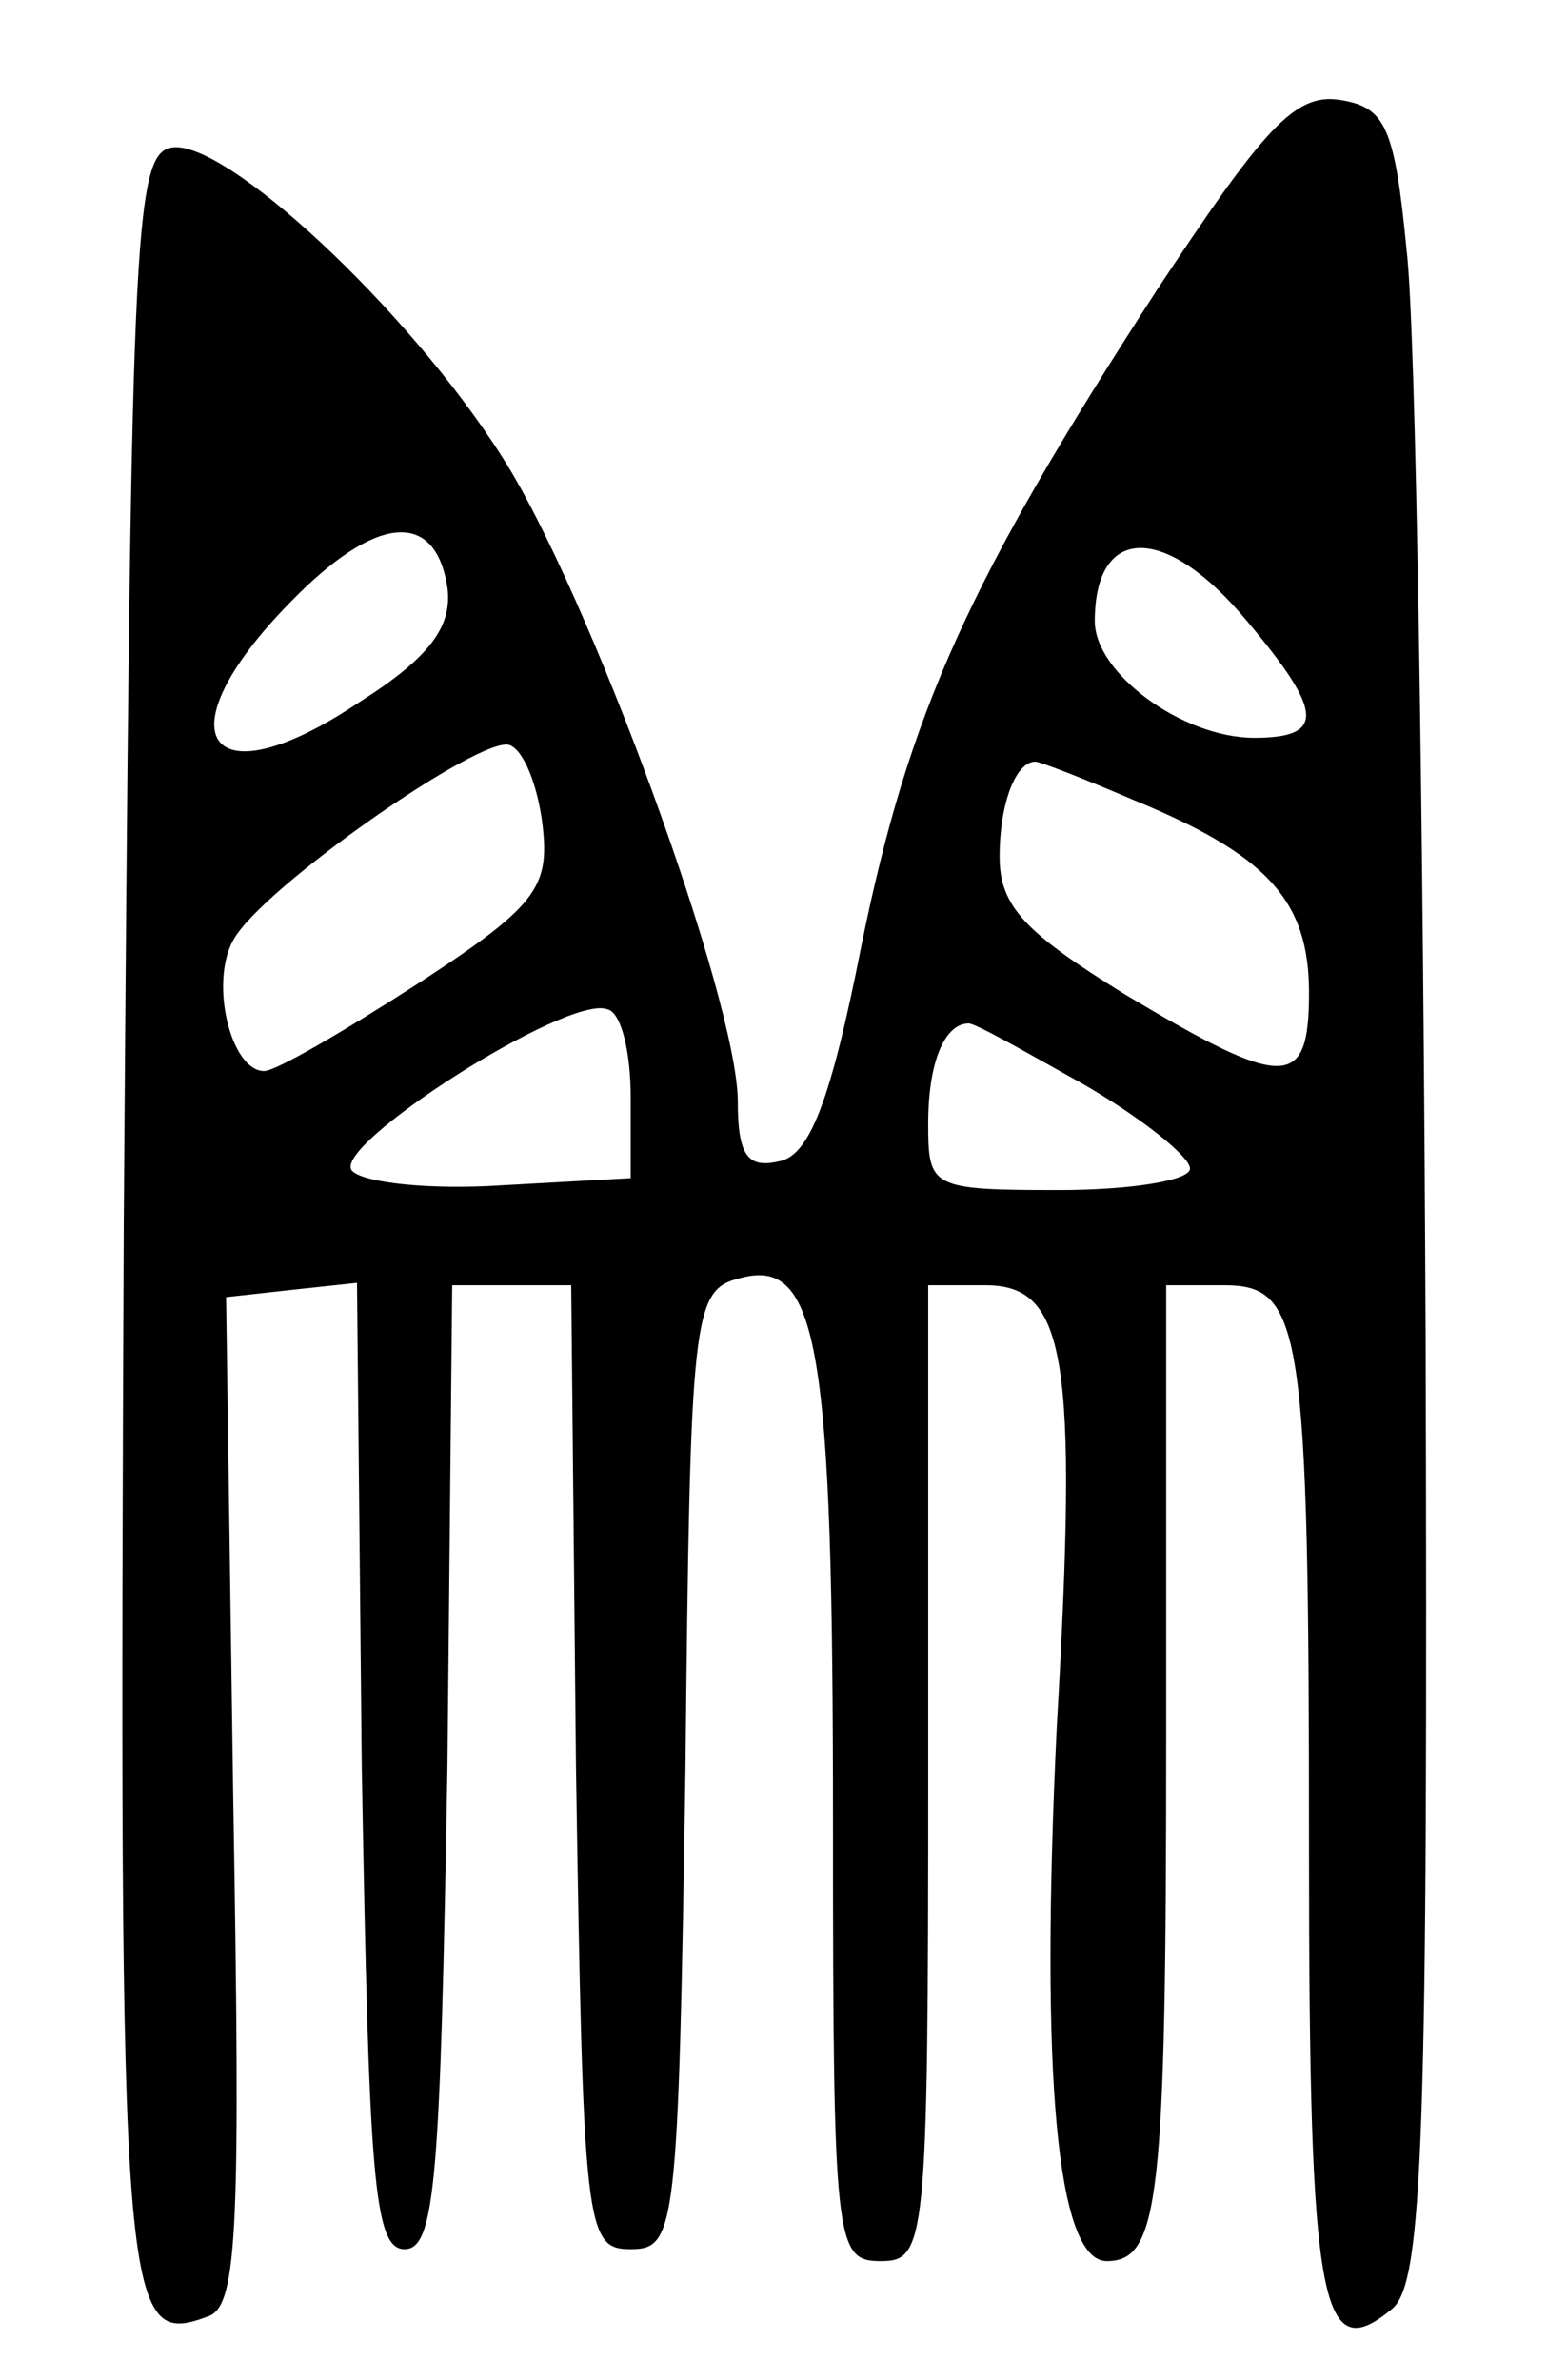 <?xml version="1.0" standalone="no"?>
<!DOCTYPE svg PUBLIC "-//W3C//DTD SVG 20010904//EN"
 "http://www.w3.org/TR/2001/REC-SVG-20010904/DTD/svg10.dtd">
<svg version="1.0" xmlns="http://www.w3.org/2000/svg"
 width="65pt" height="100pt" viewBox="0 0 65 100"
 preserveAspectRatio="xMidYMid meet">
<g transform="translate(0,100) scale(0.1,-0.1)"
fill="#000000" stroke="none">
<path d="M486 878 c-79 -122 -104 -177 -124 -275 -13 -66 -22 -89 -35 -91 -13
-3 -17 3 -17 25 0 43 -63 215 -99 271 -40 63 -117 134 -139 130 -16 -3 -17
-39 -20 -452 -2 -461 -1 -473 36 -459 12 5 13 40 10 217 l-3 211 27 3 28 3 2
-203 c3 -173 5 -203 18 -203 13 0 15 30 18 203 l2 202 25 0 25 0 2 -202 c3
-195 4 -203 23 -203 19 0 20 8 23 201 2 193 3 202 23 207 33 9 39 -29 39 -229
0 -177 1 -184 20 -184 19 0 20 7 20 205 l0 205 24 0 c34 0 39 -30 30 -186 -7
-146 0 -224 21 -224 22 0 25 25 25 221 l0 189 24 0 c33 0 36 -16 36 -237 0
-193 5 -218 35 -193 13 11 15 73 14 409 -1 218 -4 423 -8 456 -5 52 -9 60 -28
63 -19 3 -32 -12 -77 -80z m-298 -125 c2 -16 -7 -29 -37 -48 -64 -43 -84 -14
-29 42 36 37 61 39 66 6z m336 -14 c32 -38 33 -49 3 -49 -30 0 -67 27 -67 49
0 41 30 41 64 0z m-296 -86 c3 -26 -3 -34 -52 -66 -31 -20 -60 -37 -65 -37
-14 0 -23 37 -13 55 12 22 104 86 116 82 6 -2 12 -17 14 -34z m248 11 c56 -23
74 -42 74 -81 0 -41 -10 -41 -77 -1 -42 26 -53 37 -53 58 0 23 7 40 15 40 2 0
20 -7 41 -16z m-211 -125 l0 -34 -54 -3 c-30 -2 -58 1 -63 6 -10 10 90 74 107
68 6 -1 10 -18 10 -37z m191 5 c24 -14 44 -30 44 -35 0 -5 -25 -9 -55 -9 -54
0 -55 1 -55 28 0 26 7 42 17 42 3 0 24 -12 49 -26z"/>
</g>
</svg>
